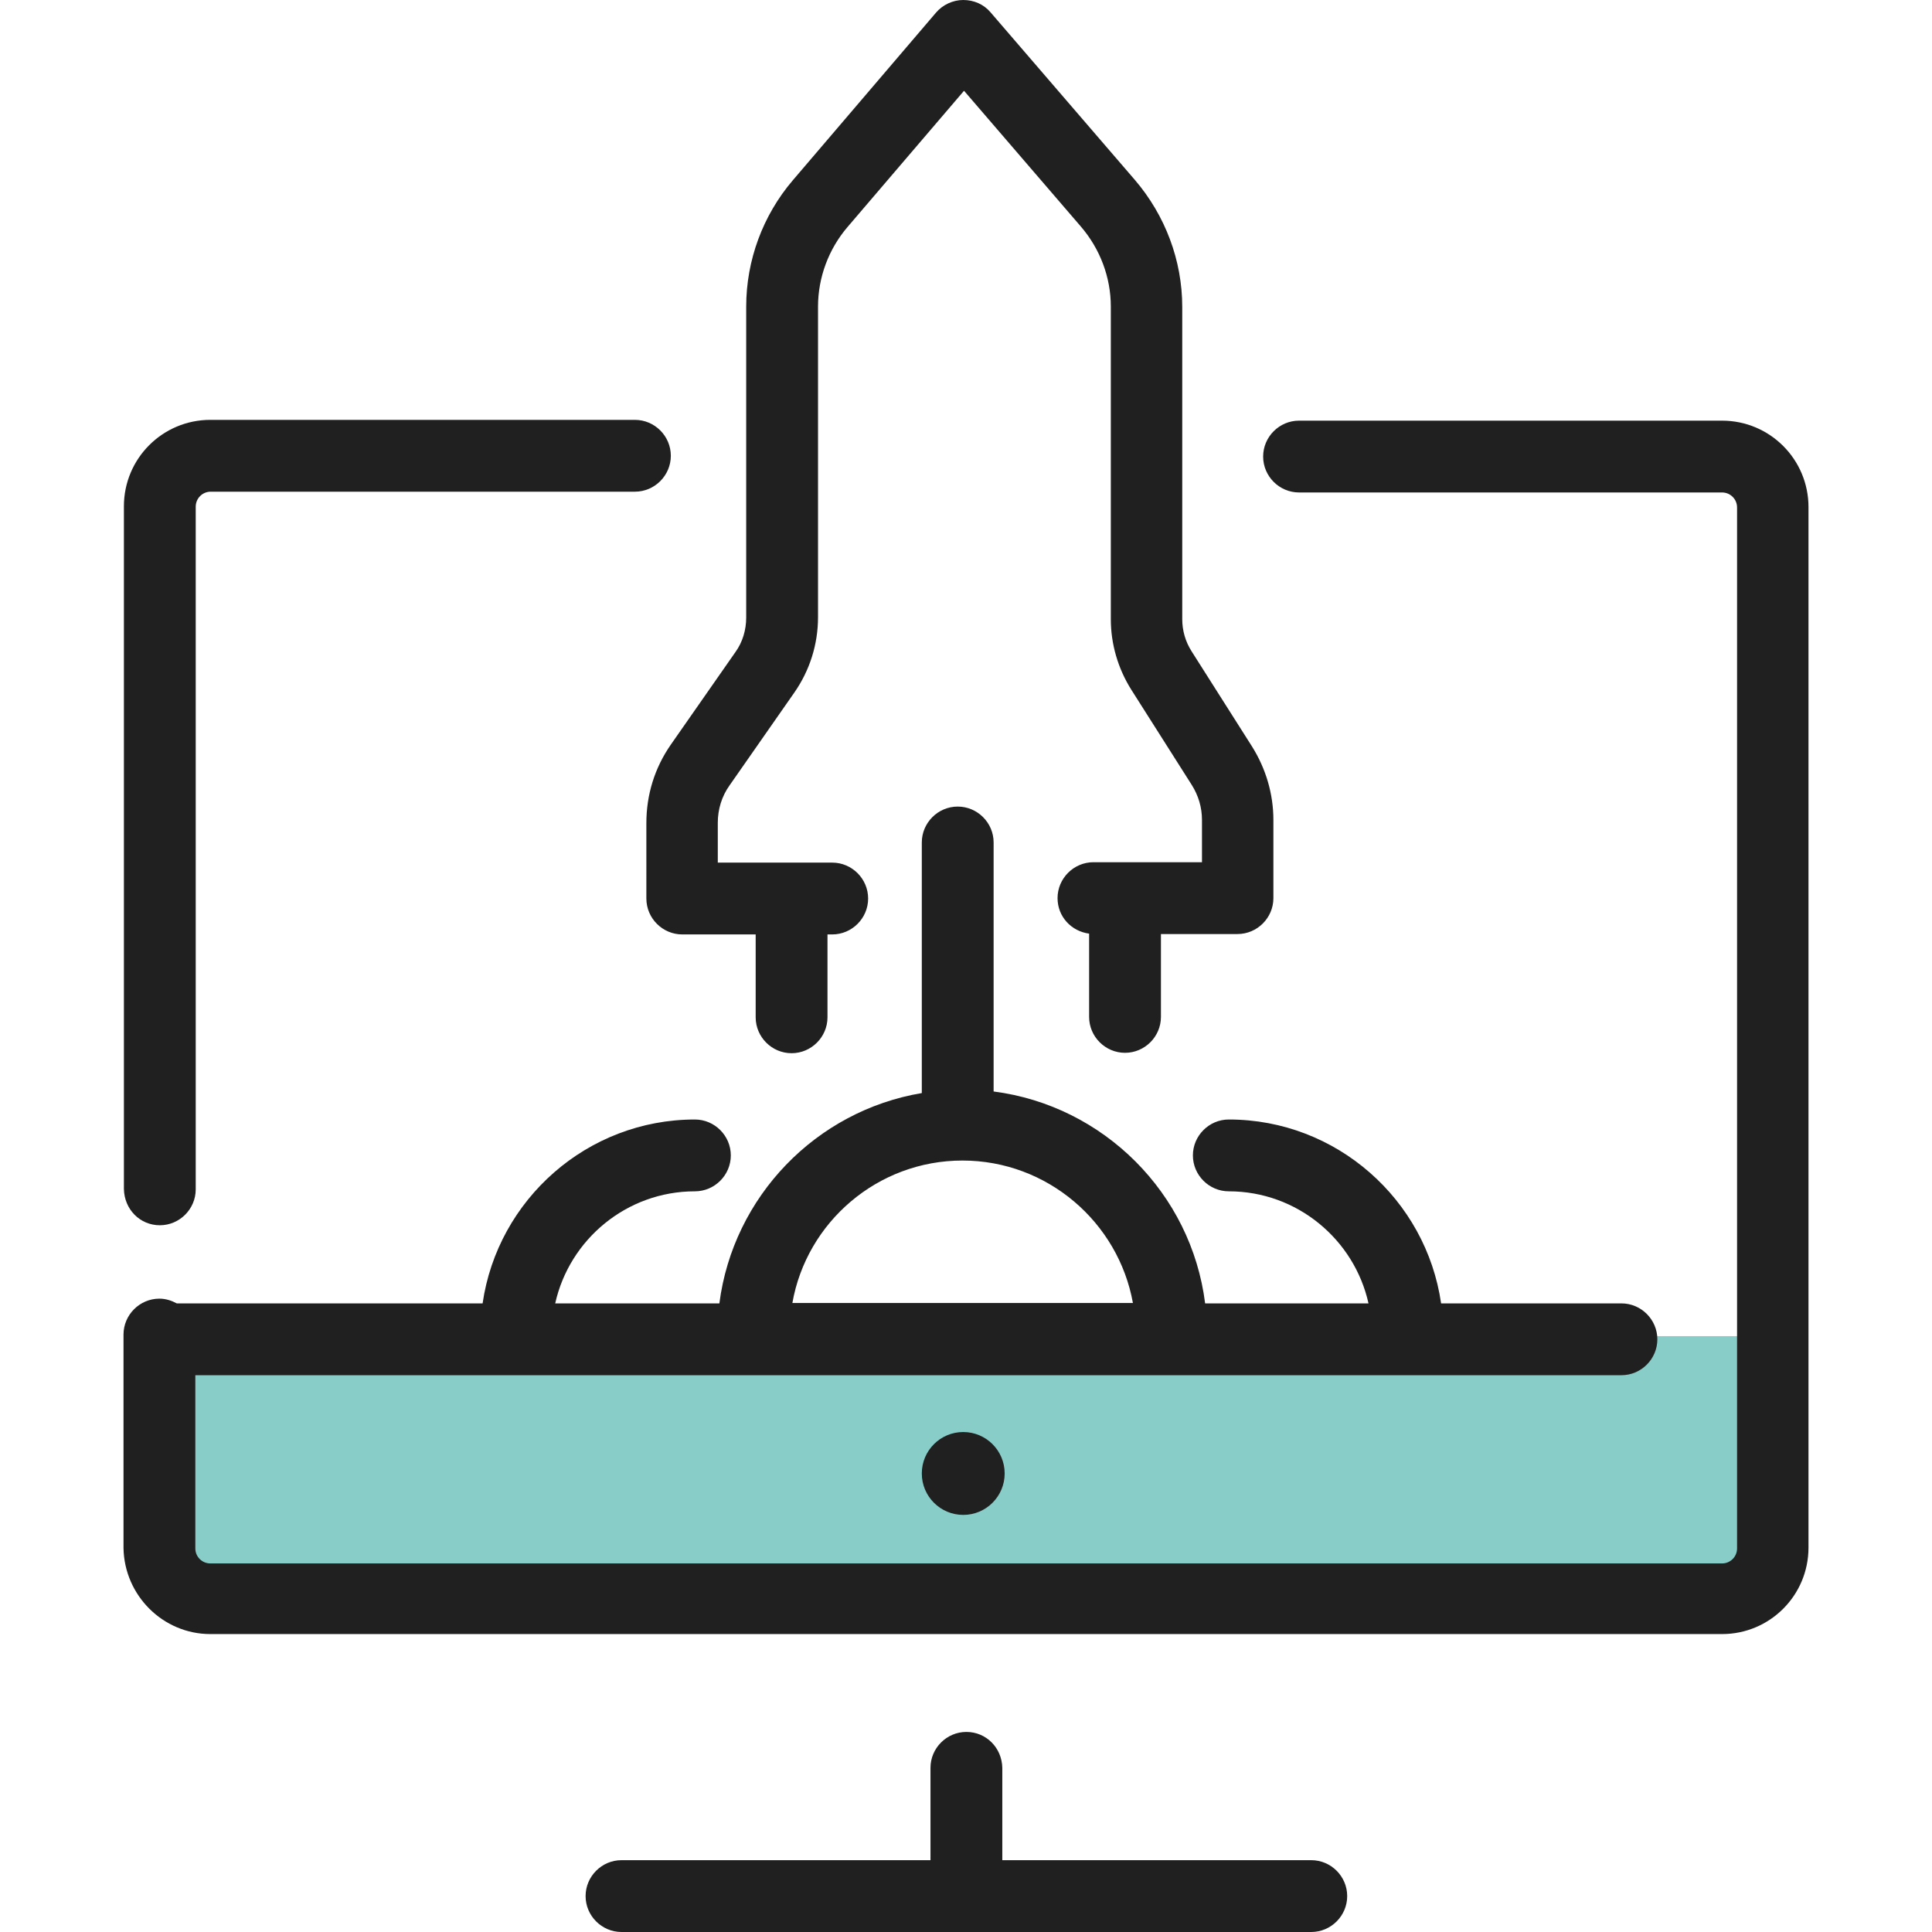 <?xml version="1.0" encoding="utf-8"?>
<!-- Generator: Adobe Illustrator 21.1.0, SVG Export Plug-In . SVG Version: 6.00 Build 0)  -->
<svg version="1.1" id="Layer_1" xmlns="http://www.w3.org/2000/svg" xmlns:xlink="http://www.w3.org/1999/xlink" x="0px" y="0px"
	 viewBox="0 0 489.6 489.6" style="enable-background:new 0 0 489.6 489.6;" xml:space="preserve">
<style type="text/css">
	.st0{fill:#88CDC8;}
	.st1{fill:#202020;}
</style>
<rect x="43" y="338.6" class="st0" width="406.1" height="66.5"/>
<path class="st1" d="M244.9,438.9c-5,0-9.1,4.1-9.1,9.1v23.4h-78.3c-5,0-9.1,4.1-9.1,9.1s4.1,9.1,9.1,9.1h174.8c5,0,9.1-4.1,9.1-9.1
	s-4.1-9.1-9.1-9.1h-78.3V448C253.9,442.9,249.9,438.9,244.9,438.9z"/>
<path class="st1" d="M53.3,414.1h383.1c12.1,0,21.9-9.8,21.9-21.9V128.5c0-12.1-9.8-21.9-21.9-21.9H329.2c-5,0-9.1,4.1-9.1,9.1
	s4.1,9.1,9.1,9.1h107.2c2.1,0,3.8,1.7,3.8,3.8v263.8c0,2.1-1.7,3.8-3.8,3.8H53.3c-2.1,0-3.8-1.7-3.8-3.8v-43.9h361.4
	c5,0,9.1-4.1,9.1-9.1s-4.1-9.1-9.1-9.1h-45.7c-3.8-26.3-26.5-46.6-53.8-46.6c-5,0-9.1,4.1-9.1,9.1s4.1,9.1,9.1,9.1
	c17.3,0,31.8,12.2,35.4,28.4h-41.4c-3.5-27.9-25.7-50.1-53.6-53.7v-63.1c0-5-4.1-9.1-9.1-9.1s-9.1,4.1-9.1,9.1V277
	c-26.8,4.5-47.8,26.2-51.3,53.3h-41.6c3.6-16.2,18.1-28.4,35.4-28.4c5,0,9.1-4.1,9.1-9.1s-4.1-9.1-9.1-9.1
	c-27.3,0-50,20.3-53.8,46.6H44.8c-1.3-0.7-2.8-1.2-4.4-1.2c-5,0-9.1,4.1-9.1,9.1v54.1C31.5,404.3,41.3,414.1,53.3,414.1z
	 M243.9,294.1c21.5,0,39.5,15.6,43.2,36.1h-86.3C204.4,309.7,222.4,294.1,243.9,294.1z"/>
<path class="st1" d="M40.5,310.5c5,0,9.1-4.1,9.1-9.1v-173c0-2.1,1.7-3.8,3.8-3.8h107.5c5,0,9.1-4.1,9.1-9.1s-4.1-9.1-9.1-9.1H53.3
	c-12.1,0-21.9,9.8-21.9,21.9v173C31.5,306.5,35.5,310.5,40.5,310.5z"/>
<circle class="st1" cx="244.1" cy="373.4" r="10.5"/>
<path class="st1" d="M163.8,227.7c0,5,4.1,9.1,9.1,9.1h18.6v21c0,5,4.1,9.1,9.1,9.1s9.1-4.1,9.1-9.1v-21h1.2c5,0,9.1-4.1,9.1-9.1
	s-4.1-9.1-9.1-9.1h-29v-10.1c0-3.4,1-6.7,3-9.5l16.4-23.5c3.9-5.6,6-12.2,6-19.1V77.7c0-7.4,2.7-14.6,7.5-20.2L244.3,23l29.6,34.4
	c4.9,5.7,7.6,12.9,7.6,20.3v79.2c0,6.3,1.8,12.5,5.2,17.9l15.3,24.1c1.7,2.7,2.6,5.7,2.6,8.9v10.7h-27.5c-5,0-9.1,4.1-9.1,9.1
	c0,4.7,3.5,8.4,8,9v21.1c0,5,4.1,9.1,9.1,9.1s9.1-4.1,9.1-9.1v-21h19.4c5,0,9.1-4.1,9.1-9.1v-19.8c0-6.6-1.9-13-5.4-18.6L302,165.1
	c-1.6-2.5-2.4-5.3-2.4-8.2V77.8c0-11.8-4.3-23.2-12-32.2L251,3.1c-1.7-2-4.2-3.1-6.9-3.1c-2.6,0-5.2,1.2-6.9,3.2l-36.3,42.5
	c-7.6,8.9-11.8,20.3-11.8,32v78.8c0,3.1-0.9,6.2-2.7,8.7L170,188.7c-4.1,5.9-6.2,12.7-6.2,19.9L163.8,227.7L163.8,227.7z"/>
</svg>
